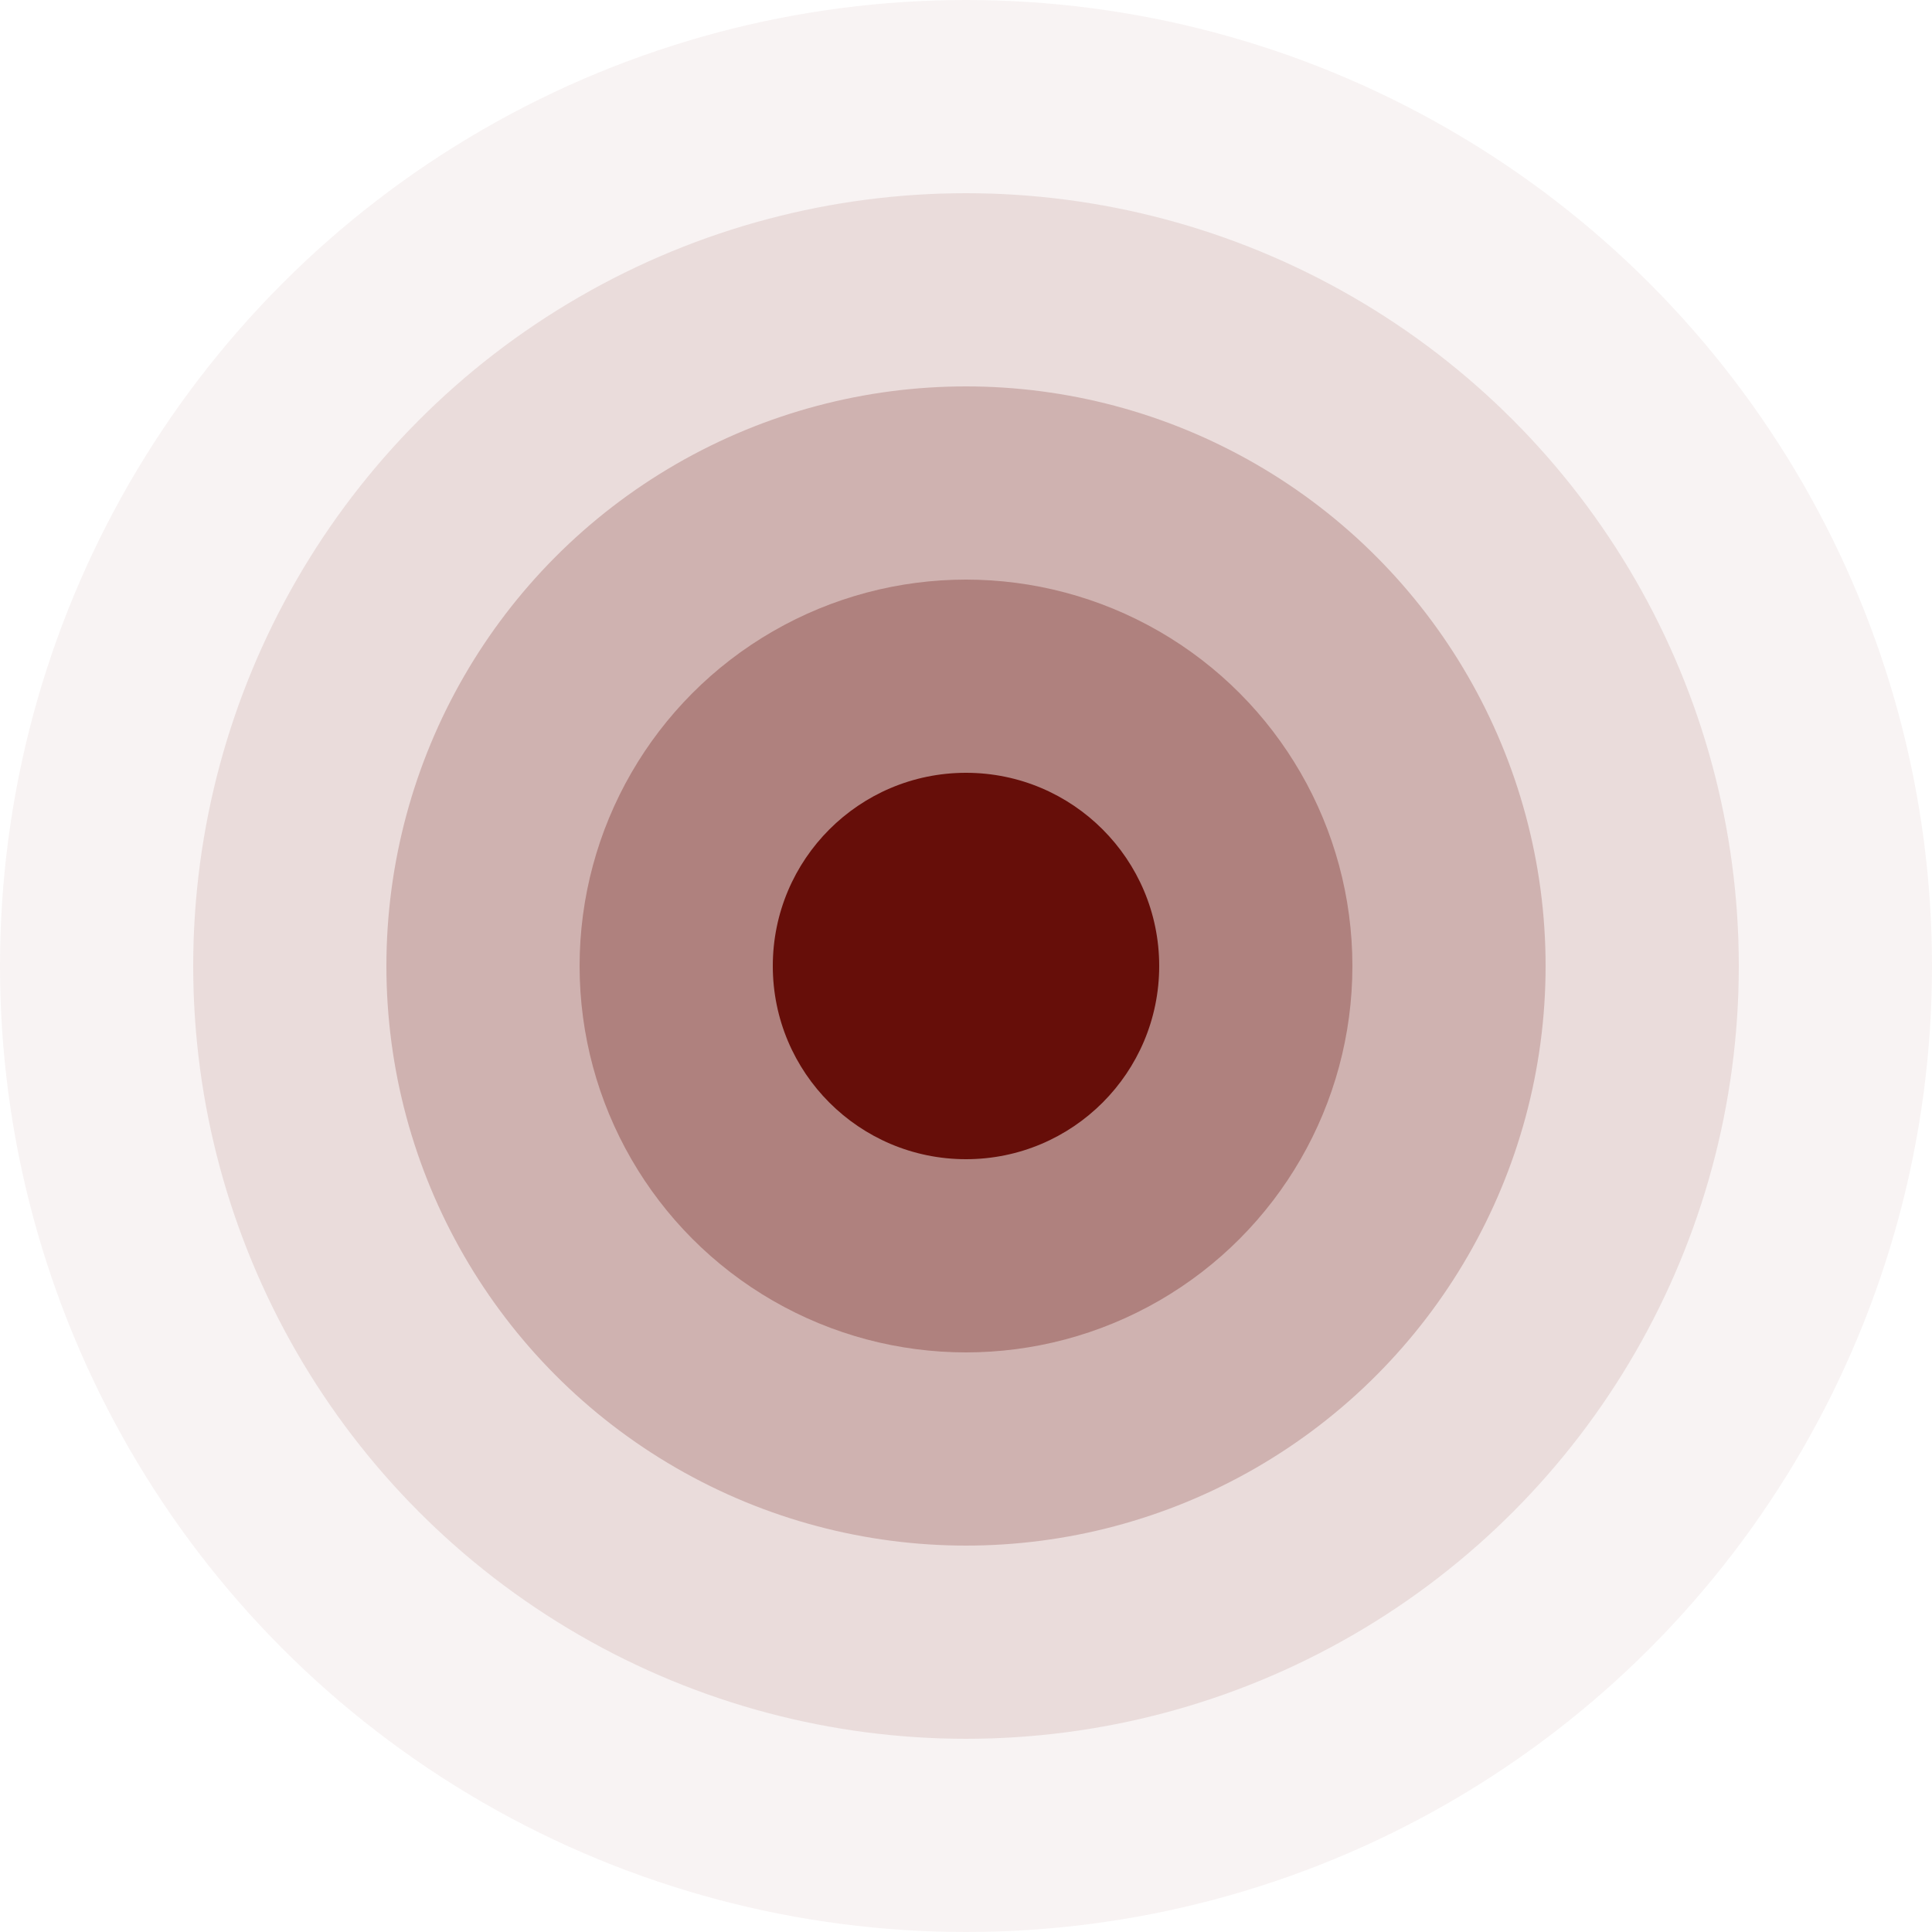 <svg width="50" height="50" viewBox="0 0 50 50" fill="none" xmlns="http://www.w3.org/2000/svg">
<circle opacity="0.05" cx="25" cy="25" r="25" fill="#660E09"/>
<circle opacity="0.1" cx="25" cy="25" r="20" fill="#660E09"/>
<circle opacity="0.2" cx="25" cy="25" r="15" fill="#660E09"/>
<circle opacity="0.3" cx="25" cy="25" r="10" fill="#660E09"/>
<circle cx="25" cy="25" r="5" fill="#660E09"/>
</svg>